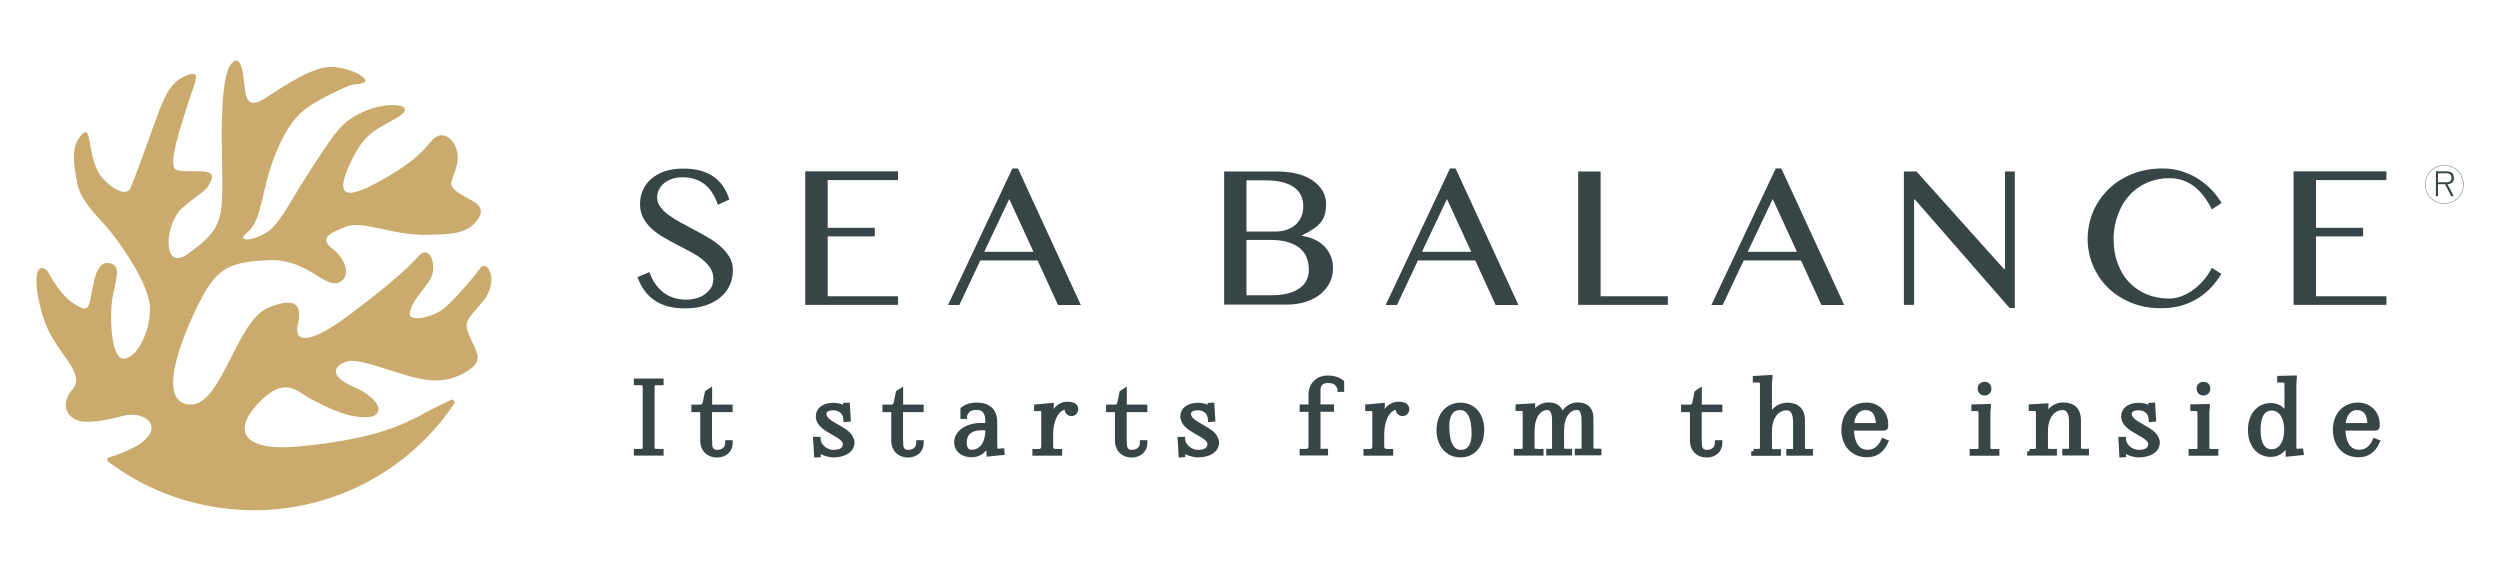 <?xml version="1.0" encoding="utf-8"?>
<!-- Generator: Adobe Illustrator 26.1.0, SVG Export Plug-In . SVG Version: 6.00 Build 0)  -->
<svg version="1.1" id="Layer_1" xmlns="http://www.w3.org/2000/svg" xmlns:xlink="http://www.w3.org/1999/xlink" x="0px" y="0px"
	 viewBox="0 0 206 47" style="enable-background:new 0 0 206 47;" xml:space="preserve">
<style type="text/css">
	.st0{fill:#374547;}
	.st1{fill:#CAAA6D;}
	.st2{fill:#374547;stroke:#374547;stroke-width:0.4;stroke-miterlimit:10;}
</style>
<g>
	<g>
		<g>
			<g>
				<path class="st0" d="M56.57,24.69c0.27,0,0.54-0.04,0.8-0.11c0.27-0.07,0.5-0.18,0.71-0.33c0.21-0.15,0.38-0.33,0.51-0.54
					c0.13-0.21,0.19-0.46,0.19-0.74c0-0.34-0.09-0.64-0.26-0.9c-0.17-0.26-0.4-0.5-0.68-0.72c-0.28-0.22-0.6-0.42-0.97-0.62
					c-0.36-0.19-0.73-0.39-1.11-0.58c-0.38-0.19-0.75-0.4-1.11-0.61c-0.36-0.21-0.68-0.45-0.97-0.71c-0.28-0.26-0.51-0.56-0.68-0.88
					c-0.17-0.32-0.26-0.7-0.26-1.12c0-0.42,0.08-0.81,0.24-1.17c0.16-0.36,0.39-0.67,0.69-0.93c0.3-0.26,0.68-0.47,1.12-0.62
					c0.45-0.15,0.96-0.22,1.53-0.22c0.52,0,0.98,0.06,1.39,0.17c0.41,0.11,0.77,0.27,1.08,0.49c0.31,0.22,0.57,0.48,0.79,0.8
					c0.22,0.31,0.39,0.68,0.52,1.09l-0.95,0.43c-0.11-0.34-0.25-0.65-0.42-0.92c-0.17-0.28-0.38-0.52-0.61-0.72
					c-0.24-0.2-0.51-0.35-0.83-0.46c-0.31-0.11-0.66-0.16-1.06-0.16c-0.35,0-0.65,0.05-0.91,0.15c-0.26,0.1-0.48,0.22-0.65,0.38
					c-0.17,0.16-0.3,0.33-0.39,0.53c-0.09,0.2-0.13,0.4-0.13,0.6c0,0.29,0.09,0.55,0.27,0.79c0.18,0.24,0.41,0.47,0.71,0.68
					c0.29,0.21,0.63,0.42,1,0.62s0.75,0.4,1.14,0.61s0.77,0.42,1.14,0.64c0.37,0.22,0.71,0.46,1,0.73c0.29,0.26,0.53,0.55,0.71,0.86
					c0.18,0.31,0.27,0.66,0.27,1.05c0,0.44-0.08,0.85-0.25,1.23c-0.17,0.38-0.41,0.72-0.75,1c-0.33,0.28-0.74,0.51-1.24,0.68
					c-0.49,0.17-1.06,0.25-1.72,0.25c-0.53,0-1-0.06-1.42-0.17c-0.41-0.12-0.78-0.28-1.1-0.51c-0.32-0.22-0.59-0.49-0.82-0.81
					c-0.23-0.32-0.41-0.68-0.56-1.09l0.99-0.41c0.12,0.36,0.27,0.68,0.47,0.96c0.2,0.28,0.42,0.52,0.68,0.72
					c0.26,0.2,0.55,0.35,0.87,0.45C55.87,24.64,56.21,24.69,56.57,24.69z"/>
				<path class="st0" d="M74,14.13v0.71h-5.8v3.93h3.88v0.71H68.2v4.93H74v0.71h-7.65v-11H74z"/>
				<path class="st0" d="M83.88,13.88l5.18,11.25h-1.88l-1.68-3.67h-4.72l-1.73,3.67h-0.93l5.3-11.25H83.88z M81.1,20.75h4.06
					l-2-4.35L81.1,20.75z"/>
				<path class="st0" d="M100.86,14.13h4.43c0.59,0,1.12,0.07,1.61,0.19c0.49,0.13,0.91,0.31,1.26,0.55
					c0.35,0.24,0.62,0.52,0.82,0.85c0.19,0.33,0.29,0.7,0.29,1.09c0,0.3-0.03,0.58-0.09,0.81c-0.06,0.24-0.17,0.46-0.32,0.66
					c-0.15,0.2-0.36,0.39-0.62,0.57c-0.26,0.18-0.58,0.36-0.97,0.55v0.03c0.39,0.06,0.75,0.17,1.06,0.31
					c0.32,0.15,0.58,0.34,0.81,0.57c0.22,0.23,0.4,0.5,0.52,0.8c0.12,0.31,0.18,0.64,0.18,1.01c0,0.41-0.09,0.8-0.27,1.17
					c-0.18,0.36-0.44,0.68-0.77,0.95c-0.33,0.27-0.74,0.48-1.21,0.63c-0.47,0.15-1,0.23-1.59,0.23h-5.13V14.13z M102.71,19.08h2.36
					c0.37,0,0.7-0.05,0.99-0.16c0.29-0.11,0.53-0.25,0.73-0.44c0.2-0.18,0.35-0.41,0.45-0.66c0.1-0.26,0.15-0.53,0.15-0.83
					c0-0.32-0.06-0.61-0.18-0.87c-0.12-0.26-0.31-0.49-0.57-0.68c-0.26-0.19-0.58-0.33-0.98-0.43c-0.4-0.1-0.87-0.15-1.42-0.15
					h-1.53V19.08z M102.71,24.33h2c0.54,0,1-0.05,1.4-0.15c0.4-0.1,0.72-0.25,0.98-0.43c0.26-0.19,0.45-0.41,0.57-0.67
					c0.12-0.26,0.19-0.54,0.19-0.85c0-0.35-0.06-0.67-0.17-0.97c-0.11-0.3-0.29-0.56-0.54-0.78c-0.25-0.22-0.58-0.39-0.99-0.52
					c-0.41-0.13-0.91-0.19-1.5-0.19h-1.94V24.33z"/>
				<path class="st0" d="M119.94,13.88l5.18,11.25h-1.88l-1.68-3.67h-4.72l-1.73,3.67h-0.93l5.3-11.25H119.94z M117.17,20.75h4.06
					l-2-4.35L117.17,20.75z"/>
				<path class="st0" d="M130.04,14.13h1.85v10.28h5.54v0.71h-7.39V14.13z"/>
				<path class="st0" d="M146.78,13.88l5.18,11.25h-1.88l-1.68-3.67h-4.72l-1.73,3.67h-0.93l5.3-11.25H146.78z M144.01,20.75h4.06
					l-2-4.35L144.01,20.75z"/>
				<path class="st0" d="M156.88,14.13h1.04l7.21,8.04h0.08v-8.04h0.81v11.25h-0.43l-7.8-8.94h-0.07v8.68h-0.84V14.13z"/>
				<path class="st0" d="M174.16,19.67c0,0.77,0.12,1.46,0.35,2.07c0.23,0.61,0.55,1.13,0.96,1.55c0.41,0.42,0.89,0.75,1.44,0.97
					c0.55,0.22,1.15,0.34,1.8,0.34c0.39,0,0.76-0.07,1.12-0.22c0.36-0.15,0.69-0.34,1-0.58c0.31-0.24,0.58-0.51,0.83-0.81
					c0.24-0.3,0.44-0.61,0.6-0.92l0.78,0.5c-0.23,0.37-0.49,0.73-0.8,1.07c-0.31,0.34-0.67,0.64-1.07,0.9
					c-0.41,0.26-0.87,0.47-1.38,0.63c-0.51,0.15-1.08,0.23-1.71,0.23c-0.91,0-1.74-0.15-2.48-0.46c-0.74-0.3-1.38-0.72-1.91-1.24
					c-0.53-0.52-0.94-1.13-1.23-1.82c-0.29-0.69-0.44-1.43-0.44-2.2c0-0.51,0.07-1.02,0.2-1.51c0.13-0.49,0.32-0.95,0.58-1.38
					c0.25-0.43,0.56-0.82,0.92-1.18c0.36-0.36,0.77-0.66,1.23-0.92c0.46-0.26,0.96-0.46,1.5-0.6c0.54-0.14,1.12-0.21,1.73-0.21
					c0.59,0,1.13,0.08,1.62,0.24c0.49,0.16,0.95,0.37,1.35,0.63c0.41,0.26,0.77,0.56,1.09,0.9c0.32,0.34,0.59,0.7,0.82,1.07
					l-0.8,0.53c-0.46-0.89-0.97-1.54-1.54-1.95c-0.57-0.41-1.22-0.62-1.97-0.62c-0.64,0-1.23,0.12-1.78,0.35
					c-0.55,0.23-1.04,0.56-1.45,1c-0.41,0.43-0.74,0.96-0.97,1.57S174.16,18.9,174.16,19.67z"/>
				<path class="st0" d="M196.64,14.13v0.71h-5.8v3.93h3.88v0.71h-3.88v4.93h5.8v0.71h-7.65v-11H196.64z"/>
			</g>
		</g>
	</g>
	<g>
		<g>
			<g>
				<g>
					<g>
						<g>
							<path class="st1" d="M37.16,32.95c0.19-0.09,0.38,0.13,0.27,0.3c-4.21,6.33-11.99,9.91-20.03,8.48
								c-3.2-0.57-6.07-1.87-8.48-3.69c-0.14-0.1-0.09-0.32,0.08-0.36c0.76-0.2,2.19-0.8,2.75-1.26c1.76-1.47,0-2.55-1.53-2.17
								c-0.88,0.22-2.55,0.64-3.53,0.47s-1.9-1.24-0.73-2.62s-1.29-2.92-2.23-5.48c-0.82-2.23-1.04-4.75-0.17-4.51
								c0.17,0.05,0.3,0.09,0.46,0.39c0.12,0.24,0.95,1.83,2.11,2.55c0.95,0.58,1.15,0.56,1.37-0.64c0.22-1.19,0.45-2.91,1.49-2.73
								s0.58,1.25,0.29,2.78c-0.28,1.53-0.15,5.17,0.94,5.1c1.09-0.07,2.22-2.33,2.13-4.28c-0.09-1.95-2.57-5.47-3.61-6.63
								s-2.11-2.19-2.38-3.59c-0.33-1.73-0.52-3,0.38-3.98s0.4,2.06,1.67,3.55c0.83,0.97,2.03,1.59,2.35,0.86
								c0.31-0.74,1.4-3.71,2.14-5.78s1.27-3.03,2.53-3.51s0.61,0.55-0.04,2.63s-1.49,4.66-0.94,5.11c0.54,0.45,3.36-0.28,2.99,0.8
								c-0.38,1.08-0.91,1.07-2.41,2.39s-1.7,5.33,0.47,3.78s2.68-2.43,2.79-4.43c0.1-2.01-0.08-4.41,0-6.78s0.27-3.91,0.83-4.52
								c0.56-0.6,0.85,0.24,0.98,1.49c0.13,1.25,0.18,2.41,1.7,1.45c1.52-0.96,3.99-2.72,5.67-2.6c1.68,0.12,3.2,1.1,2.44,1.32
								c-0.76,0.22-0.5-0.18-2.68,0.93s-3.18,1.72-4.46,4.75s-1.12,5.61-2.38,6.62c-1.26,1.01,1.22,0.66,2.25-0.57
								c1.03-1.22,1.39-2.22,3.26-5.05c1.87-2.84,2.37-3.63,4.31-4.42c1.94-0.8,4.24-0.47,2.58,0.55c-1.61,0.99-2.62,1.12-3.77,3.46
								s-1.33,3.81,2.16,1.88s3.84-2.85,4.5-3.51c1.02-1.04,2.35,0.52,1.98,2.04s-0.86,1.6,0,2.28c0.86,0.68,2.59,0.99,1.73,2.25
								c-0.86,1.26-2.24,1.25-4.09,1.3c-2.97,0.08-5.32-1.21-6.77-0.68c-1.44,0.54-2.24,1.01-1.14,1.82s1.62,2.4,0.47,2.81
								c-1.15,0.41-2.59-2-5.74-1.86s-4.23,0.61-5.63,3.35c-1.4,2.74-3.67,8.24-0.95,8.54c2.72,0.31,3.86-6.88,6.57-7.98
								s2.69,0.24,2.43,1.4c-0.33,1.45,0.84,1.73,4.17-0.75s4.94-3.96,5.83-4.94s1.56,0.95,0.88,2.01c-0.71,1.1-1.37,1.6-1.64,2.61
								c-0.28,1.01,1.98,0.44,2.83-0.29s2.32-2.4,2.93-3.26c0.61-0.86,1.61,0.99,0.32,2.61s-1.73,1.63-1.17,2.96
								c0.56,1.33,1.25,1.98-0.17,2.87c-1.42,0.89-2.68,0.93-4.31,0.55c-1.63-0.38-4.62-1.62-5.57-1.35
								c-0.95,0.27-1.81,1.09,0.51,2.11c2.32,1.03,2.6,2.4,1.15,2.49c-1.45,0.09-2.97-0.6-4.57-1.43c-1.26-0.65-2.21-2.07-4.43,0.27
								c-2.22,2.33-1.29,4.08,3.64,3.55c4.93-0.53,7.21-1.27,9.39-2.37C35.56,33.71,36.56,33.23,37.16,32.95z"/>
						</g>
					</g>
					<path class="st1" d="M5.75,27.89"/>
				</g>
			</g>
		</g>
	</g>
	<g>
		<path class="st2" d="M52.43,37.19h0.29c0.4,0,0.44-0.04,0.44-0.44v-4.77c0-0.4-0.04-0.44-0.44-0.44h-0.29v-0.15h2.05v0.15h-0.29
			c-0.4,0-0.45,0.04-0.45,0.44v4.77c0,0.4,0.05,0.44,0.45,0.44h0.29v0.15h-2.05V37.19z"/>
		<path class="st2" d="M58.48,36.53c0,0.48,0.21,0.74,0.6,0.74c0.53,0,0.88-0.31,0.88-0.8h0.22c0,0.61-0.44,1.03-1.1,1.03
			c-0.7,0-1.18-0.47-1.18-1.17v-2.57h-0.73v-0.22h0.51c0.29,0,0.38-0.15,0.44-0.44l0.15-0.74l0.21-0.14v1.05
			c0,0.17-0.04,0.22-0.11,0.26v0.01h1.8v0.22h-1.7V36.53z"/>
		<path class="st2" d="M68.68,37.49c-0.41,0-0.91-0.18-1.17-0.37c-0.06-0.04-0.09-0.1-0.12-0.17l-0.03,0.02
			c0.02,0.06,0.05,0.15,0.05,0.23l0.02,0.28l-0.15,0.01L67.2,36.2h0.22c0.02,0.56,0.63,1.07,1.25,1.07c0.64,0,0.98-0.24,0.98-0.69
			c0-0.83-2.23-1.1-2.23-2.28c0-0.55,0.5-0.91,1.25-0.91c0.4,0,0.7,0.1,0.91,0.26c0.08,0.07,0.12,0.15,0.12,0.17h0.02
			c-0.01-0.07-0.02-0.16-0.02-0.24l-0.02-0.19l0.15-0.01l0.07,1.17l-0.21,0.02l-0.01-0.12c-0.04-0.44-0.4-0.84-1.01-0.84
			c-0.5,0-0.77,0.18-0.77,0.51c0,0.92,2.31,1.2,2.31,2.36C70.21,37.07,69.6,37.49,68.68,37.49z"/>
		<path class="st2" d="M74.22,36.53c0,0.48,0.21,0.74,0.6,0.74c0.53,0,0.88-0.31,0.88-0.8h0.22c0,0.61-0.44,1.03-1.1,1.03
			c-0.7,0-1.18-0.47-1.18-1.17v-2.57h-0.73v-0.22h0.51c0.29,0,0.38-0.15,0.44-0.44l0.15-0.74l0.21-0.14v1.05
			c0,0.17-0.04,0.22-0.11,0.26v0.01h1.8v0.22h-1.7V36.53z"/>
		<path class="st2" d="M81.98,36.75c0,0.33,0.02,0.42,0.27,0.42c0.05,0,0.1-0.01,0.17-0.01l0.14-0.01l0.01,0.15l-1.08,0.11v-0.07
			c0-0.37-0.06-0.5-0.07-0.79h-0.03c-0.26,0.55-0.71,0.93-1.31,0.93c-0.75,0-1.26-0.41-1.26-1.03c0-0.78,0.83-1.4,2.06-1.4
			c0.16,0,0.37,0.02,0.51,0.04v-0.41c0-0.72-0.31-1.1-0.91-1.1c-0.57,0-0.83,0.19-1,0.67v0.07h-0.14v-0.59
			c0.34-0.27,0.72-0.36,1.13-0.36c0.98,0,1.5,0.48,1.5,1.39V36.75z M81.39,35.47V35.3c-0.12-0.02-0.33-0.05-0.47-0.05
			c-0.94,0-1.46,0.43-1.46,1.21c0,0.52,0.21,0.8,0.61,0.8C80.87,37.26,81.39,36.54,81.39,35.47z"/>
		<path class="st2" d="M87.97,33.3c0.16,0,0.3,0.02,0.43,0.07c0.14,0.05,0.25,0.18,0.25,0.35c0,0.2-0.17,0.37-0.36,0.37
			s-0.37-0.17-0.37-0.37c0-0.07,0.02-0.14,0.06-0.19v-0.01c-0.84,0-1.4,0.93-1.4,2.32v0.92c0,0.29,0.16,0.44,0.45,0.44h0.29v0.15
			h-2.05v-0.15h0.29c0.29,0,0.44-0.15,0.44-0.44v-2.65c0-0.4-0.04-0.44-0.44-0.44h-0.15v-0.15l1.22-0.11v0.07
			c-0.02,0.17-0.04,0.36-0.04,0.51v0.31c0,0.13-0.01,0.21-0.04,0.26v0.02h0.04C86.82,33.84,87.28,33.3,87.97,33.3z"/>
		<path class="st2" d="M92.65,36.53c0,0.48,0.21,0.74,0.6,0.74c0.53,0,0.88-0.31,0.88-0.8h0.22c0,0.61-0.44,1.03-1.1,1.03
			c-0.7,0-1.18-0.47-1.18-1.17v-2.57h-0.73v-0.22h0.51c0.29,0,0.38-0.15,0.44-0.44l0.15-0.74l0.21-0.14v1.05
			c0,0.17-0.04,0.22-0.11,0.26v0.01h1.8v0.22h-1.7V36.53z"/>
		<path class="st2" d="M98.71,37.49c-0.41,0-0.91-0.18-1.17-0.37c-0.06-0.04-0.09-0.1-0.12-0.17l-0.03,0.02
			c0.02,0.06,0.05,0.15,0.05,0.23l0.02,0.28l-0.15,0.01l-0.07-1.29h0.22c0.02,0.56,0.63,1.07,1.25,1.07c0.64,0,0.98-0.24,0.98-0.69
			c0-0.83-2.23-1.1-2.23-2.28c0-0.55,0.5-0.91,1.25-0.91c0.4,0,0.7,0.1,0.91,0.26c0.08,0.07,0.12,0.15,0.12,0.17h0.02
			c-0.01-0.07-0.02-0.16-0.02-0.24l-0.02-0.19l0.15-0.01l0.07,1.17l-0.21,0.02l-0.01-0.12c-0.04-0.44-0.4-0.84-1.01-0.84
			c-0.5,0-0.77,0.18-0.77,0.51c0,0.92,2.31,1.2,2.31,2.36C100.25,37.07,99.64,37.49,98.71,37.49z"/>
		<path class="st2" d="M107.29,37.19h0.29c0.29,0,0.44-0.15,0.44-0.44v-3.01h-0.73v-0.21h0.73v-1c0-0.83,0.56-1.39,1.4-1.39
			c0.41,0,0.8,0.09,1.14,0.36v0.59h-0.15v-0.07c-0.17-0.48-0.46-0.66-0.99-0.66c-0.52,0-0.81,0.28-0.81,0.8v1.36h1.11v0.21h-1.22
			v0.02c0.07,0.03,0.11,0.08,0.11,0.26v2.94c0,0.13-0.01,0.16-0.07,0.21v0.02h0.69v0.15h-1.94V37.19z"/>
		<path class="st2" d="M115.25,33.3c0.16,0,0.3,0.02,0.43,0.07c0.14,0.05,0.25,0.18,0.25,0.35c0,0.2-0.17,0.37-0.36,0.37
			s-0.37-0.17-0.37-0.37c0-0.07,0.02-0.14,0.06-0.19v-0.01c-0.84,0-1.4,0.93-1.4,2.32v0.92c0,0.29,0.16,0.44,0.45,0.44h0.29v0.15
			h-2.05v-0.15h0.29c0.29,0,0.44-0.15,0.44-0.44v-2.65c0-0.4-0.04-0.44-0.44-0.44h-0.15v-0.15l1.22-0.11v0.07
			c-0.02,0.17-0.04,0.36-0.04,0.51v0.31c0,0.13-0.01,0.21-0.04,0.26v0.02h0.04C114.1,33.84,114.56,33.3,115.25,33.3z"/>
		<path class="st2" d="M120.34,33.38c1.06,0,1.76,0.82,1.76,2.05c0,1.23-0.7,2.06-1.76,2.06c-1.06,0-1.77-0.83-1.77-2.06
			C118.58,34.2,119.29,33.38,120.34,33.38z M120.31,33.59c-0.71,0-1.09,0.55-1.09,1.55c0,1.38,0.41,2.13,1.15,2.13
			c0.71,0,1.09-0.54,1.09-1.54C121.46,34.35,121.06,33.59,120.31,33.59z"/>
		<path class="st2" d="M124.94,37.19h0.29c0.4,0,0.44-0.04,0.44-0.44v-2.65c0-0.4-0.04-0.44-0.44-0.44h-0.15v-0.15l1.22-0.07v0.06
			c-0.02,0.17-0.04,0.33-0.04,0.48v0.13c0,0.13-0.01,0.21-0.04,0.26v0.02h0.04c0.25-0.64,0.72-1.03,1.33-1.03
			c0.56,0,0.91,0.22,1.05,0.72c0.01,0.04,0.02,0.11,0.02,0.17c0,0.07,0,0.12-0.01,0.17l-0.01,0.02h0.04l0.01-0.02
			c0.02-0.07,0.06-0.17,0.09-0.25c0.26-0.51,0.69-0.81,1.23-0.81c0.71,0,1.09,0.38,1.09,1.1v2.27c0,0.4,0.05,0.44,0.45,0.44h0.21
			v0.15h-1.8v-0.15h0.63v-0.02c-0.06-0.06-0.07-0.08-0.07-0.21v-2.33c0-0.67-0.2-1.03-0.58-1.03c-0.75,0-1.26,0.76-1.26,1.91v1.25
			c0,0.4,0.05,0.44,0.45,0.44h0.21v0.15h-1.73v-0.15h0.55v-0.02c-0.06-0.06-0.07-0.08-0.07-0.21v-2.33c0-0.67-0.2-1.03-0.58-1.03
			c-0.75,0-1.26,0.76-1.26,1.91v1.25c0,0.4,0.05,0.44,0.45,0.44h0.29v0.15h-2.05V37.19z"/>
		<path class="st2" d="M140.03,36.53c0,0.48,0.21,0.74,0.6,0.74c0.53,0,0.88-0.31,0.88-0.8h0.22c0,0.61-0.44,1.03-1.1,1.03
			c-0.7,0-1.18-0.47-1.18-1.17v-2.57h-0.73v-0.22h0.51c0.29,0,0.38-0.15,0.44-0.44l0.15-0.74l0.21-0.14v1.05
			c0,0.17-0.04,0.22-0.11,0.26v0.01h1.8v0.22h-1.7V36.53z"/>
		<path class="st2" d="M144.49,37.19h0.29c0.4,0,0.44-0.04,0.44-0.44v-4.99c0-0.4-0.04-0.44-0.44-0.44h-0.15v-0.15l1.22-0.07v0.07
			c-0.02,0.17-0.04,0.33-0.04,0.48v2.56c0,0.13-0.01,0.21-0.04,0.26v0.02h0.04c0.26-0.67,0.79-1.11,1.47-1.11
			c0.81,0,1.25,0.44,1.25,1.25v2.13c0,0.4,0.04,0.44,0.44,0.44h0.22v0.15h-1.8v-0.15h0.63v-0.02c-0.06-0.06-0.07-0.08-0.07-0.21
			v-2.19c0-0.77-0.25-1.17-0.73-1.17c-0.84,0-1.41,0.78-1.41,1.94v1.22c0,0.4,0.05,0.44,0.45,0.44h0.29v0.15h-2.05V37.19z"/>
		<path class="st2" d="M155.24,35.28h-2.68c0.02,1.29,0.48,1.98,1.33,1.98c0.6,0,1.02-0.33,1.3-0.93l0.2,0.08
			c-0.31,0.69-0.8,1.07-1.55,1.07c-1.14,0-1.91-0.83-1.91-2.06c0-1.23,0.75-2.05,1.88-2.05c0.81,0,1.58,0.58,1.58,1.61v0.15
			C155.39,35.23,155.34,35.28,155.24,35.28z M154.7,35.06c0.04,0,0.07-0.02,0.07-0.07c0-0.91-0.37-1.4-1.07-1.4
			c-0.65,0-1.1,0.59-1.13,1.47H154.7z"/>
		<path class="st2" d="M163.85,33.49v0.07c-0.02,0.17-0.04,0.29-0.04,0.44v2.76c0,0.4,0.05,0.44,0.45,0.44h0.29v0.15h-2.05v-0.15
			h0.29c0.4,0,0.44-0.04,0.44-0.44v-2.65c0-0.4-0.04-0.44-0.44-0.44h-0.15v-0.15L163.85,33.49z M163.89,32.02
			c0,0.21-0.13,0.37-0.36,0.37c-0.21,0-0.37-0.14-0.37-0.37c0-0.21,0.14-0.36,0.37-0.36C163.74,31.66,163.89,31.79,163.89,32.02z"/>
		<path class="st2" d="M167.23,37.19h0.29c0.4,0,0.44-0.04,0.44-0.44v-2.65c0-0.4-0.04-0.44-0.44-0.44h-0.15v-0.15l1.22-0.07v0.06
			c-0.02,0.17-0.04,0.33-0.04,0.48v0.21c0,0.13-0.02,0.19-0.04,0.26v0.02h0.04c0.25-0.66,0.79-1.11,1.47-1.11
			c0.81,0,1.25,0.44,1.25,1.25v2.13c0,0.4,0.04,0.44,0.44,0.44h0.22v0.15h-1.8v-0.15h0.63v-0.02c-0.06-0.06-0.07-0.08-0.07-0.21
			v-2.19c0-0.77-0.25-1.17-0.73-1.17c-0.84,0-1.41,0.8-1.41,1.94v1.22c0,0.4,0.05,0.44,0.45,0.44h0.29v0.15h-2.05V37.19z"/>
		<path class="st2" d="M176.23,37.49c-0.41,0-0.91-0.18-1.17-0.37c-0.06-0.04-0.09-0.1-0.12-0.17l-0.03,0.02
			c0.02,0.06,0.05,0.15,0.05,0.23l0.02,0.28l-0.15,0.01l-0.07-1.29h0.22c0.02,0.56,0.63,1.07,1.25,1.07c0.64,0,0.98-0.24,0.98-0.69
			c0-0.83-2.23-1.1-2.23-2.28c0-0.55,0.5-0.91,1.25-0.91c0.4,0,0.7,0.1,0.91,0.26c0.08,0.07,0.12,0.15,0.12,0.17h0.02
			c-0.01-0.07-0.02-0.16-0.02-0.24l-0.02-0.19l0.15-0.01l0.07,1.17l-0.21,0.02l-0.01-0.12c-0.04-0.44-0.4-0.84-1.01-0.84
			c-0.5,0-0.77,0.18-0.77,0.51c0,0.92,2.31,1.2,2.31,2.36C177.77,37.07,177.16,37.49,176.23,37.49z"/>
		<path class="st2" d="M181.89,33.49v0.07c-0.02,0.17-0.04,0.29-0.04,0.44v2.76c0,0.4,0.05,0.44,0.45,0.44h0.29v0.15h-2.05v-0.15
			h0.29c0.4,0,0.44-0.04,0.44-0.44v-2.65c0-0.4-0.04-0.44-0.44-0.44h-0.15v-0.15L181.89,33.49z M181.93,32.02
			c0,0.21-0.13,0.37-0.36,0.37c-0.21,0-0.37-0.14-0.37-0.37c0-0.21,0.14-0.36,0.37-0.36C181.79,31.66,181.93,31.79,181.93,32.02z"/>
		<path class="st2" d="M187.99,31.32h-0.15v-0.15l1.22-0.03v0.06c-0.02,0.17-0.04,0.3-0.04,0.45v5.11c0,0.33,0.03,0.42,0.28,0.42
			c0.05,0,0.09-0.01,0.16-0.01l0.14-0.01l0.02,0.15l-1.08,0.11v-0.07c0-0.37-0.05-0.58-0.06-0.87h-0.04
			c-0.26,0.64-0.73,0.97-1.33,0.97c-1,0-1.68-0.81-1.68-2.02s0.68-2.02,1.68-2.02c0.6,0,1.07,0.32,1.33,0.97h0.05v-0.02
			c-0.03-0.05-0.05-0.12-0.05-0.26v-2.34C188.42,31.36,188.38,31.32,187.99,31.32z M187.18,33.63c-0.72,0-1.11,0.63-1.11,1.79
			c0,1.17,0.39,1.8,1.11,1.8c0.75,0,1.24-0.73,1.24-1.8C188.42,34.35,187.94,33.63,187.18,33.63z"/>
		<path class="st2" d="M195.74,35.28h-2.68c0.02,1.29,0.48,1.98,1.33,1.98c0.6,0,1.02-0.33,1.3-0.93l0.2,0.08
			c-0.31,0.69-0.8,1.07-1.55,1.07c-1.14,0-1.91-0.83-1.91-2.06c0-1.23,0.75-2.05,1.88-2.05c0.81,0,1.58,0.58,1.58,1.61v0.15
			C195.89,35.23,195.83,35.28,195.74,35.28z M195.2,35.06c0.04,0,0.07-0.02,0.07-0.07c0-0.91-0.37-1.4-1.07-1.4
			c-0.65,0-1.1,0.59-1.13,1.47H195.2z"/>
	</g>
	<g>
		<path class="st0" d="M203,15.2c0,0.88-0.71,1.59-1.59,1.59s-1.59-0.71-1.59-1.59s0.71-1.59,1.59-1.59S203,14.32,203,15.2z
			 M201.41,13.64c-0.86,0-1.56,0.7-1.56,1.56s0.7,1.56,1.56,1.56s1.56-0.7,1.56-1.56C202.97,14.34,202.27,13.64,201.41,13.64z"/>
		<g>
			<path class="st0" d="M200.72,16.17v-2.05h0.89c0.19,0,0.34,0.04,0.44,0.13c0.1,0.09,0.15,0.22,0.15,0.4
				c0,0.33-0.18,0.51-0.53,0.53l0.52,0.98h-0.21l-0.51-0.98h-0.58v0.98H200.72z M200.89,15.02h0.7c0.14,0,0.25-0.03,0.31-0.09
				c0.07-0.06,0.1-0.15,0.1-0.28s-0.03-0.22-0.1-0.28c-0.07-0.06-0.17-0.09-0.31-0.09h-0.7V15.02z"/>
		</g>
	</g>
</g>
</svg>
